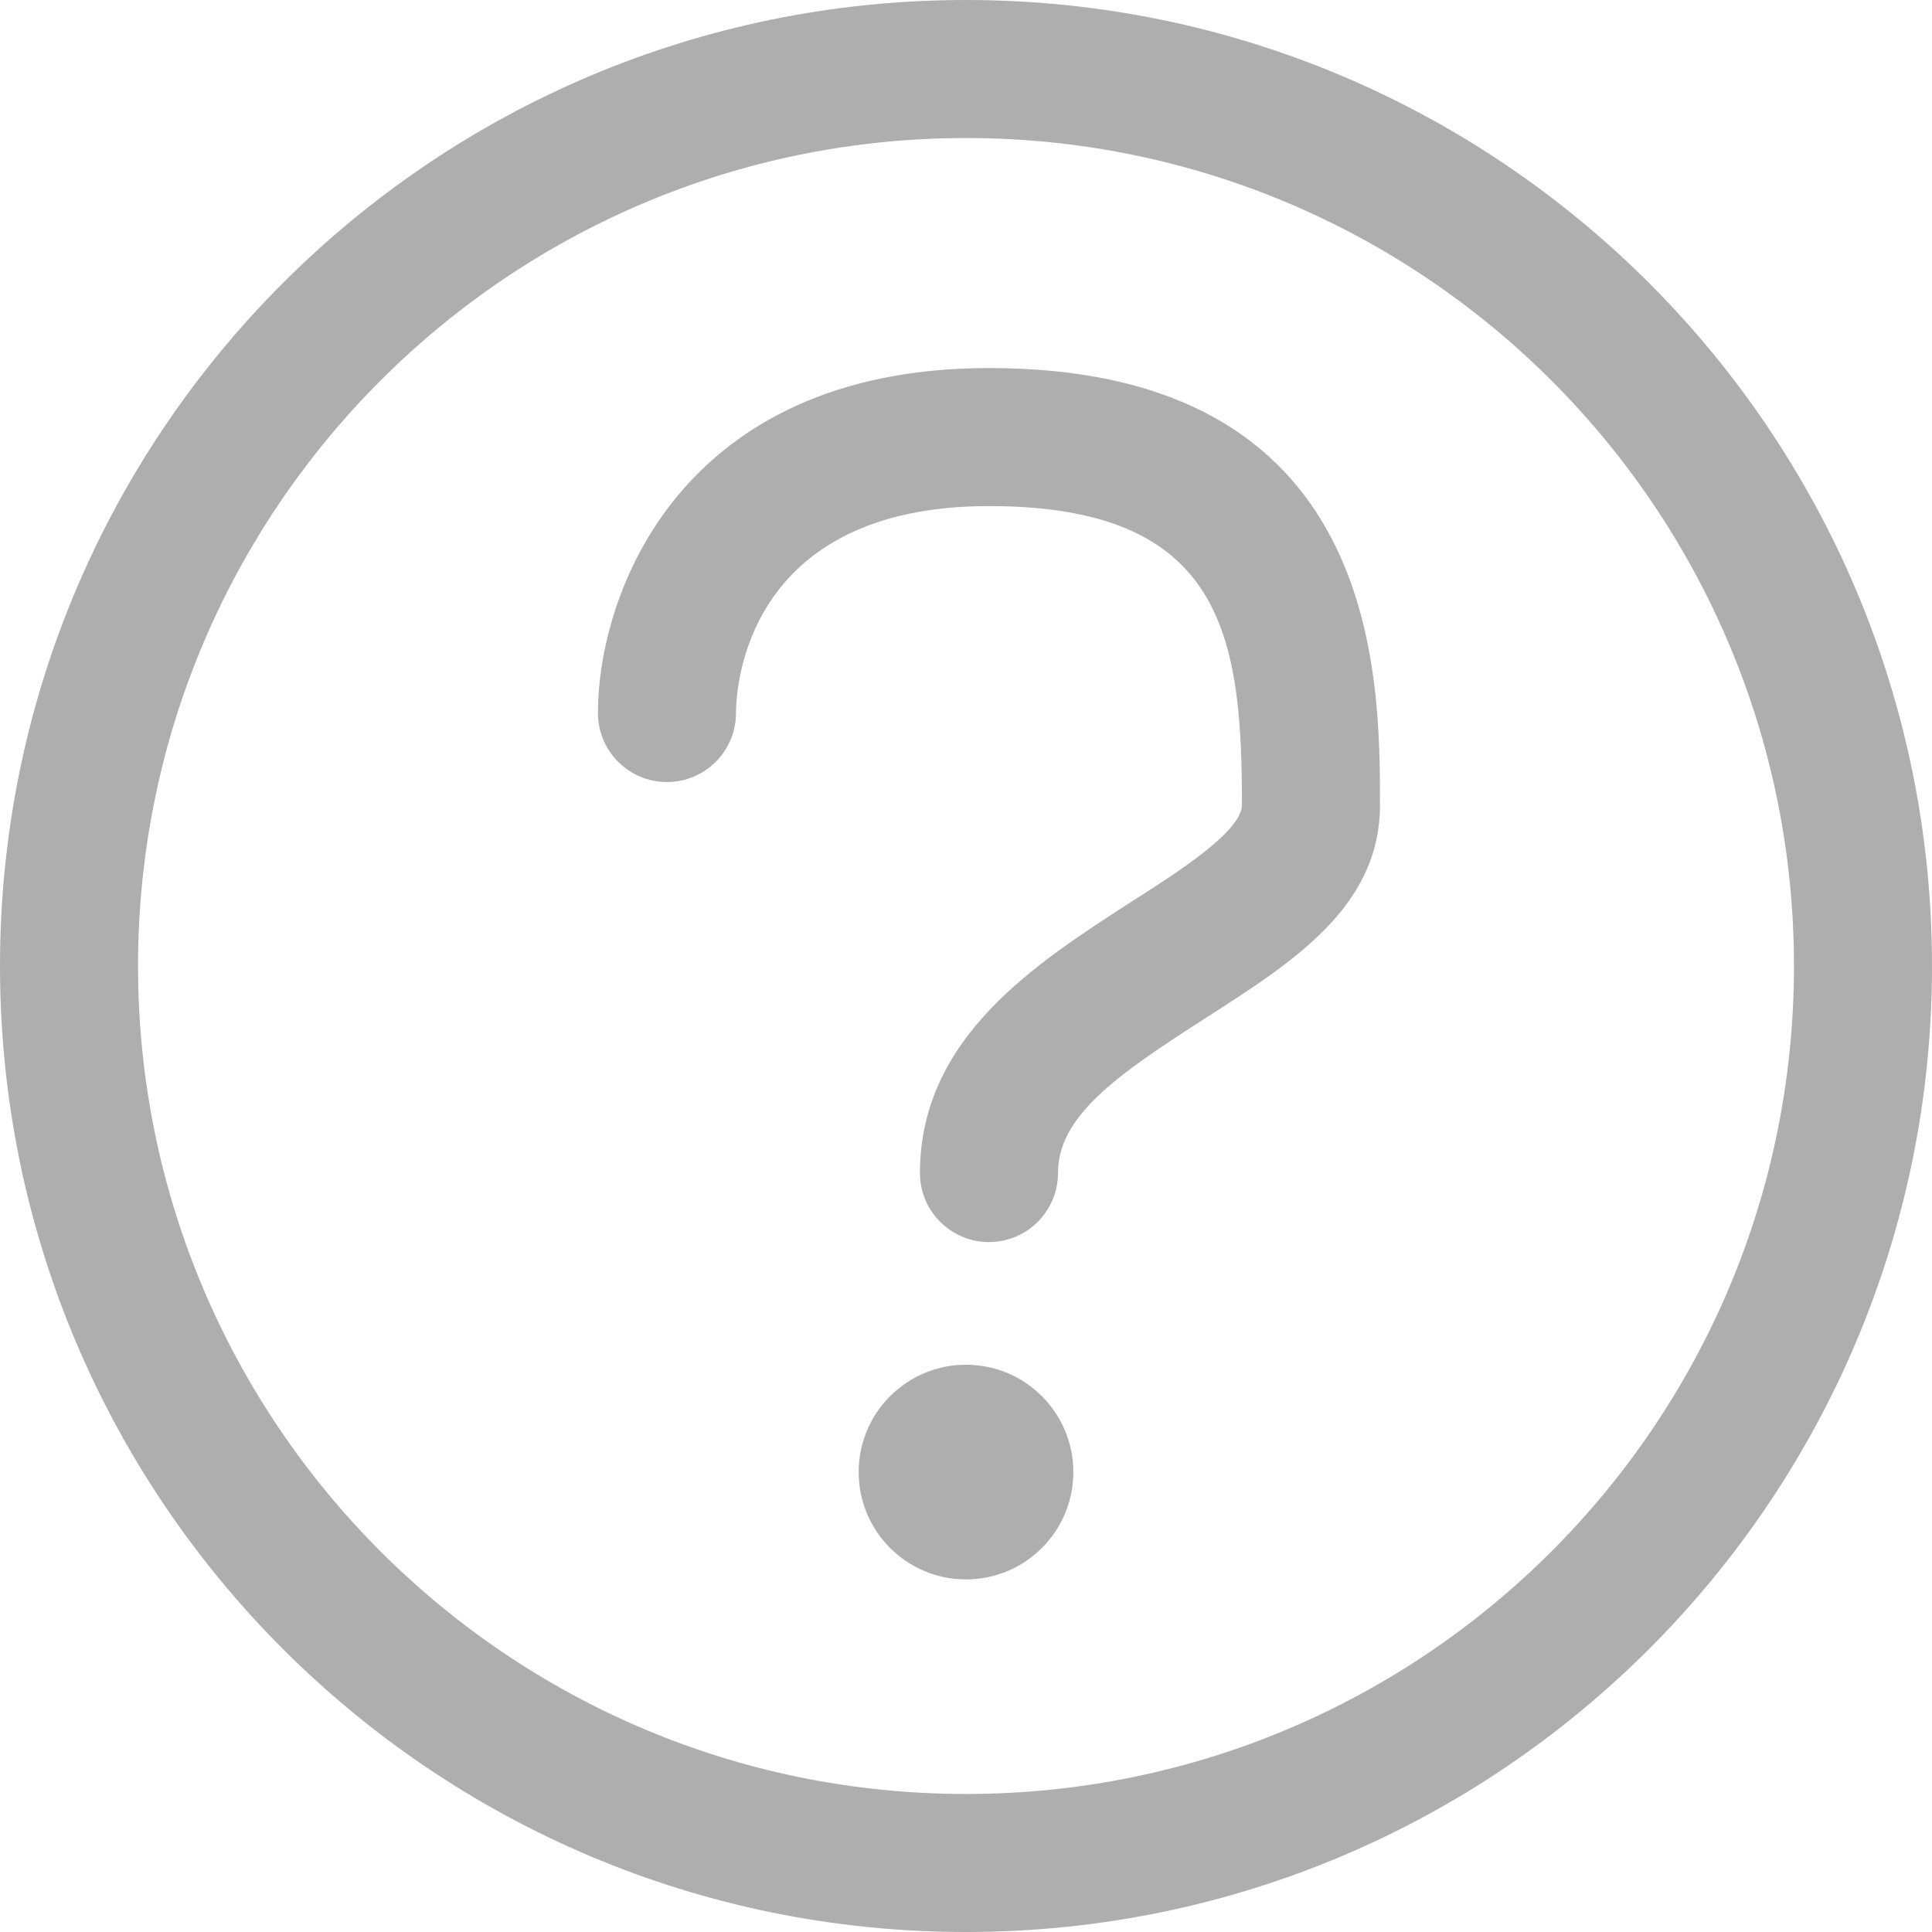 <svg xmlns="http://www.w3.org/2000/svg" width="18" height="18" viewBox="0 0 18 18">
    <g fill="none" fill-rule="evenodd">
        <g fill="#AEAEAE">
            <g>
                <path d="M9 0C4.03 0 0 4.03 0 9s4.03 9 9 9 9-4.03 9-9-4.03-9-9-9zm0 16.714c-4.26 0-7.714-3.454-7.714-7.714S4.74 1.286 9 1.286 16.714 4.74 16.714 9 13.26 16.714 9 16.714z" transform="translate(-477 -116) translate(477 116)"/>
                <g transform="translate(-477 -116) translate(477 116) translate(5.571 3.429)">
                    <path d="M3.643 0C.763 0 0 2.104 0 3.214c0 .355.288.643.643.643.355 0 .643-.288.643-.643 0-.197.064-1.928 2.357-1.928C5.824 1.286 6 2.494 6 4.07c0 .245-.6.63-1.041.909C4.1 5.537 3 6.227 3 7.5c0 .355.288.643.643.643.355 0 .643-.288.643-.643 0-.527.54-.909 1.363-1.436.822-.527 1.637-1.041 1.637-1.993 0-1.217 0-4.071-3.643-4.071z"/>
                    <circle cx="3.429" cy="10.286" r="1"/>
                </g>
            </g>
        </g>
    </g>
</svg>
